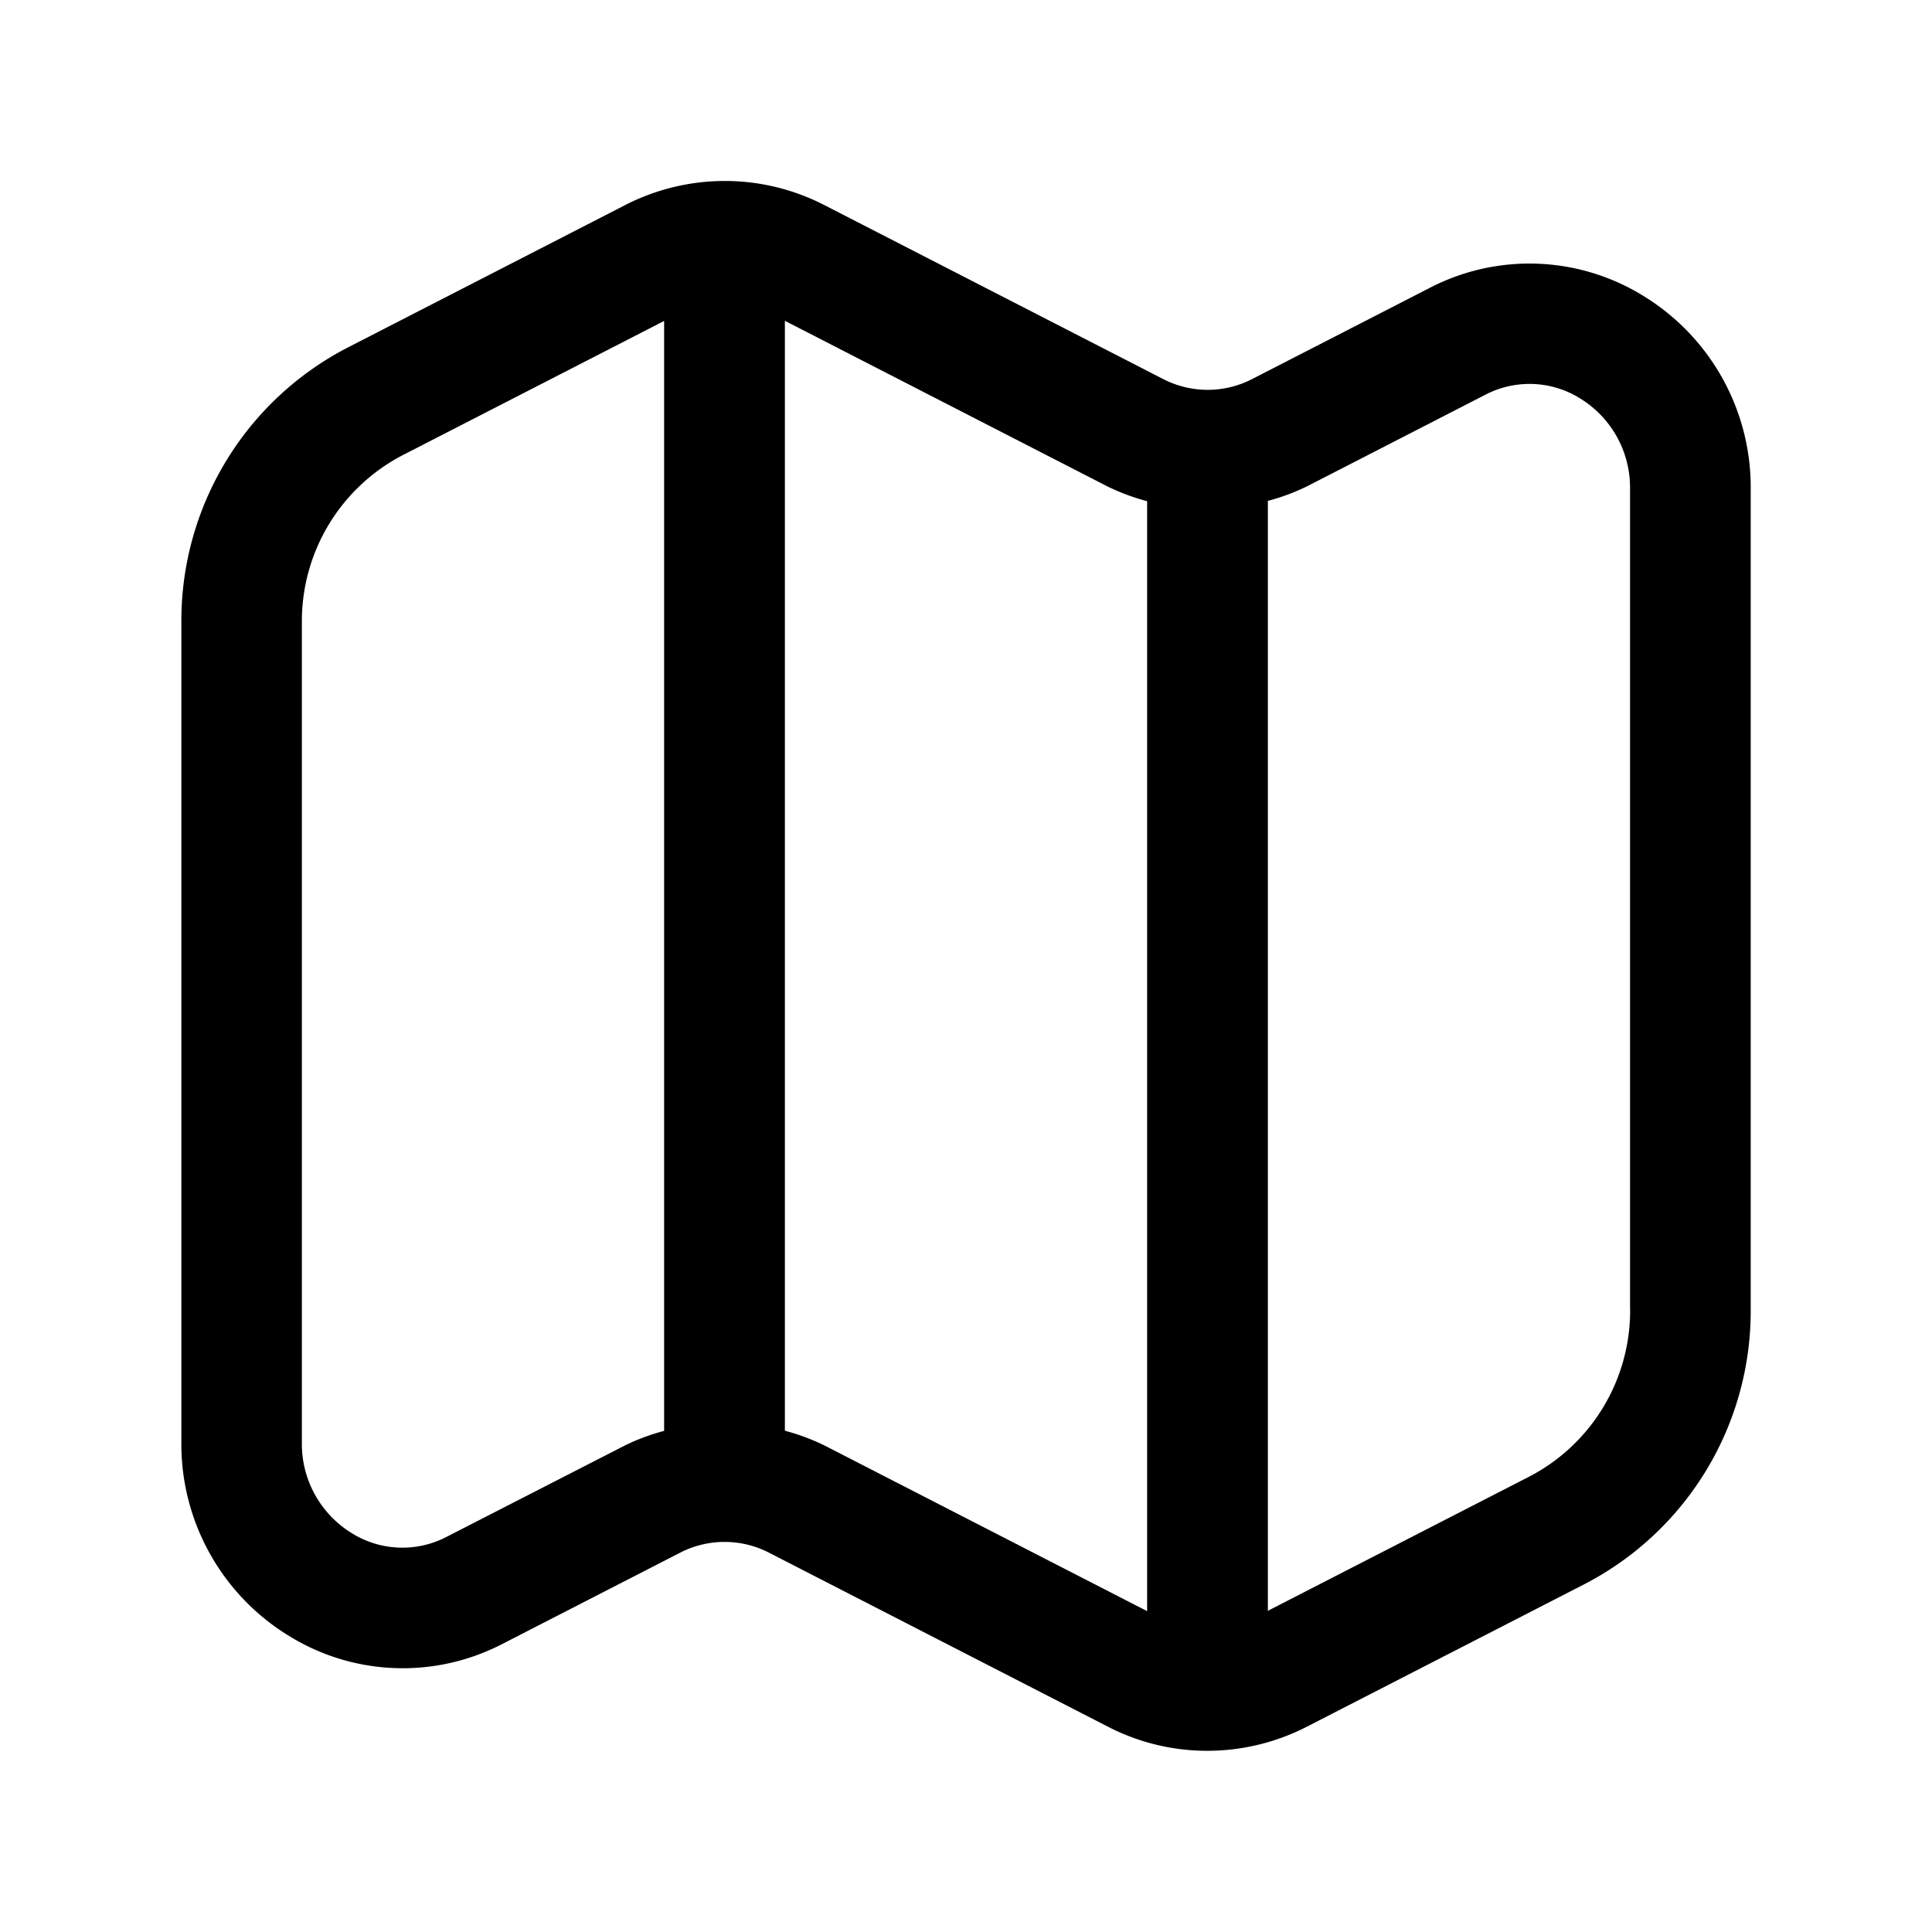 <svg class="icon" width="32px" height="32.00px" viewBox="0 0 1024 1024" version="1.1" xmlns="http://www.w3.org/2000/svg"><path d="M0 0h1024v1024H0z" fill="currentColor" fill-opacity="0" /><path d="M870.955 156.8a114.816 114.816 0 0 0-113.067-4.267L663.552 200.96a51.456 51.456 0 0 1-46.933 0l-179.669-92.245a115.2 115.2 0 0 0-52.309-12.8h-1.024a115.84 115.84 0 0 0-52.309 12.8l-147.072 75.52A162.987 162.987 0 0 0 96.128 330.24v434.219c-0.341 41.813 21.333 80.811 57.045 102.613 34.304 21.205 77.227 22.827 113.067 4.267l94.336-48.427a51.456 51.456 0 0 1 46.933 0l179.669 92.245c16.085 8.32 33.92 12.715 52.053 12.8h1.451a115.755 115.755 0 0 0 52.053-12.8l147.072-75.52a162.987 162.987 0 0 0 88.107-146.005V259.413a118.912 118.912 0 0 0-56.96-102.613zM236.885 814.464c-15.957 8.405-35.2 7.68-50.475-1.877a55.467 55.467 0 0 1-26.411-48V330.368a99.2 99.2 0 0 1 53.376-89.088L352 170.112v588.288a111.616 111.616 0 0 0-20.779 7.723l-94.336 48.341z m199.936-48.427a115.2 115.2 0 0 0-20.821-7.723V170.027l171.179 87.893a115.2 115.2 0 0 0 20.821 7.723v588.288l-171.179-87.893z m427.179-72.533a99.2 99.2 0 0 1-53.376 89.088L672 853.76V265.472c7.168-1.877 14.123-4.48 20.779-7.723l94.293-48.427c15.957-8.405 35.2-7.68 50.475 1.877 16.64 10.24 26.667 28.459 26.411 48v434.304h0.043z" fill="currentColor" /></svg>